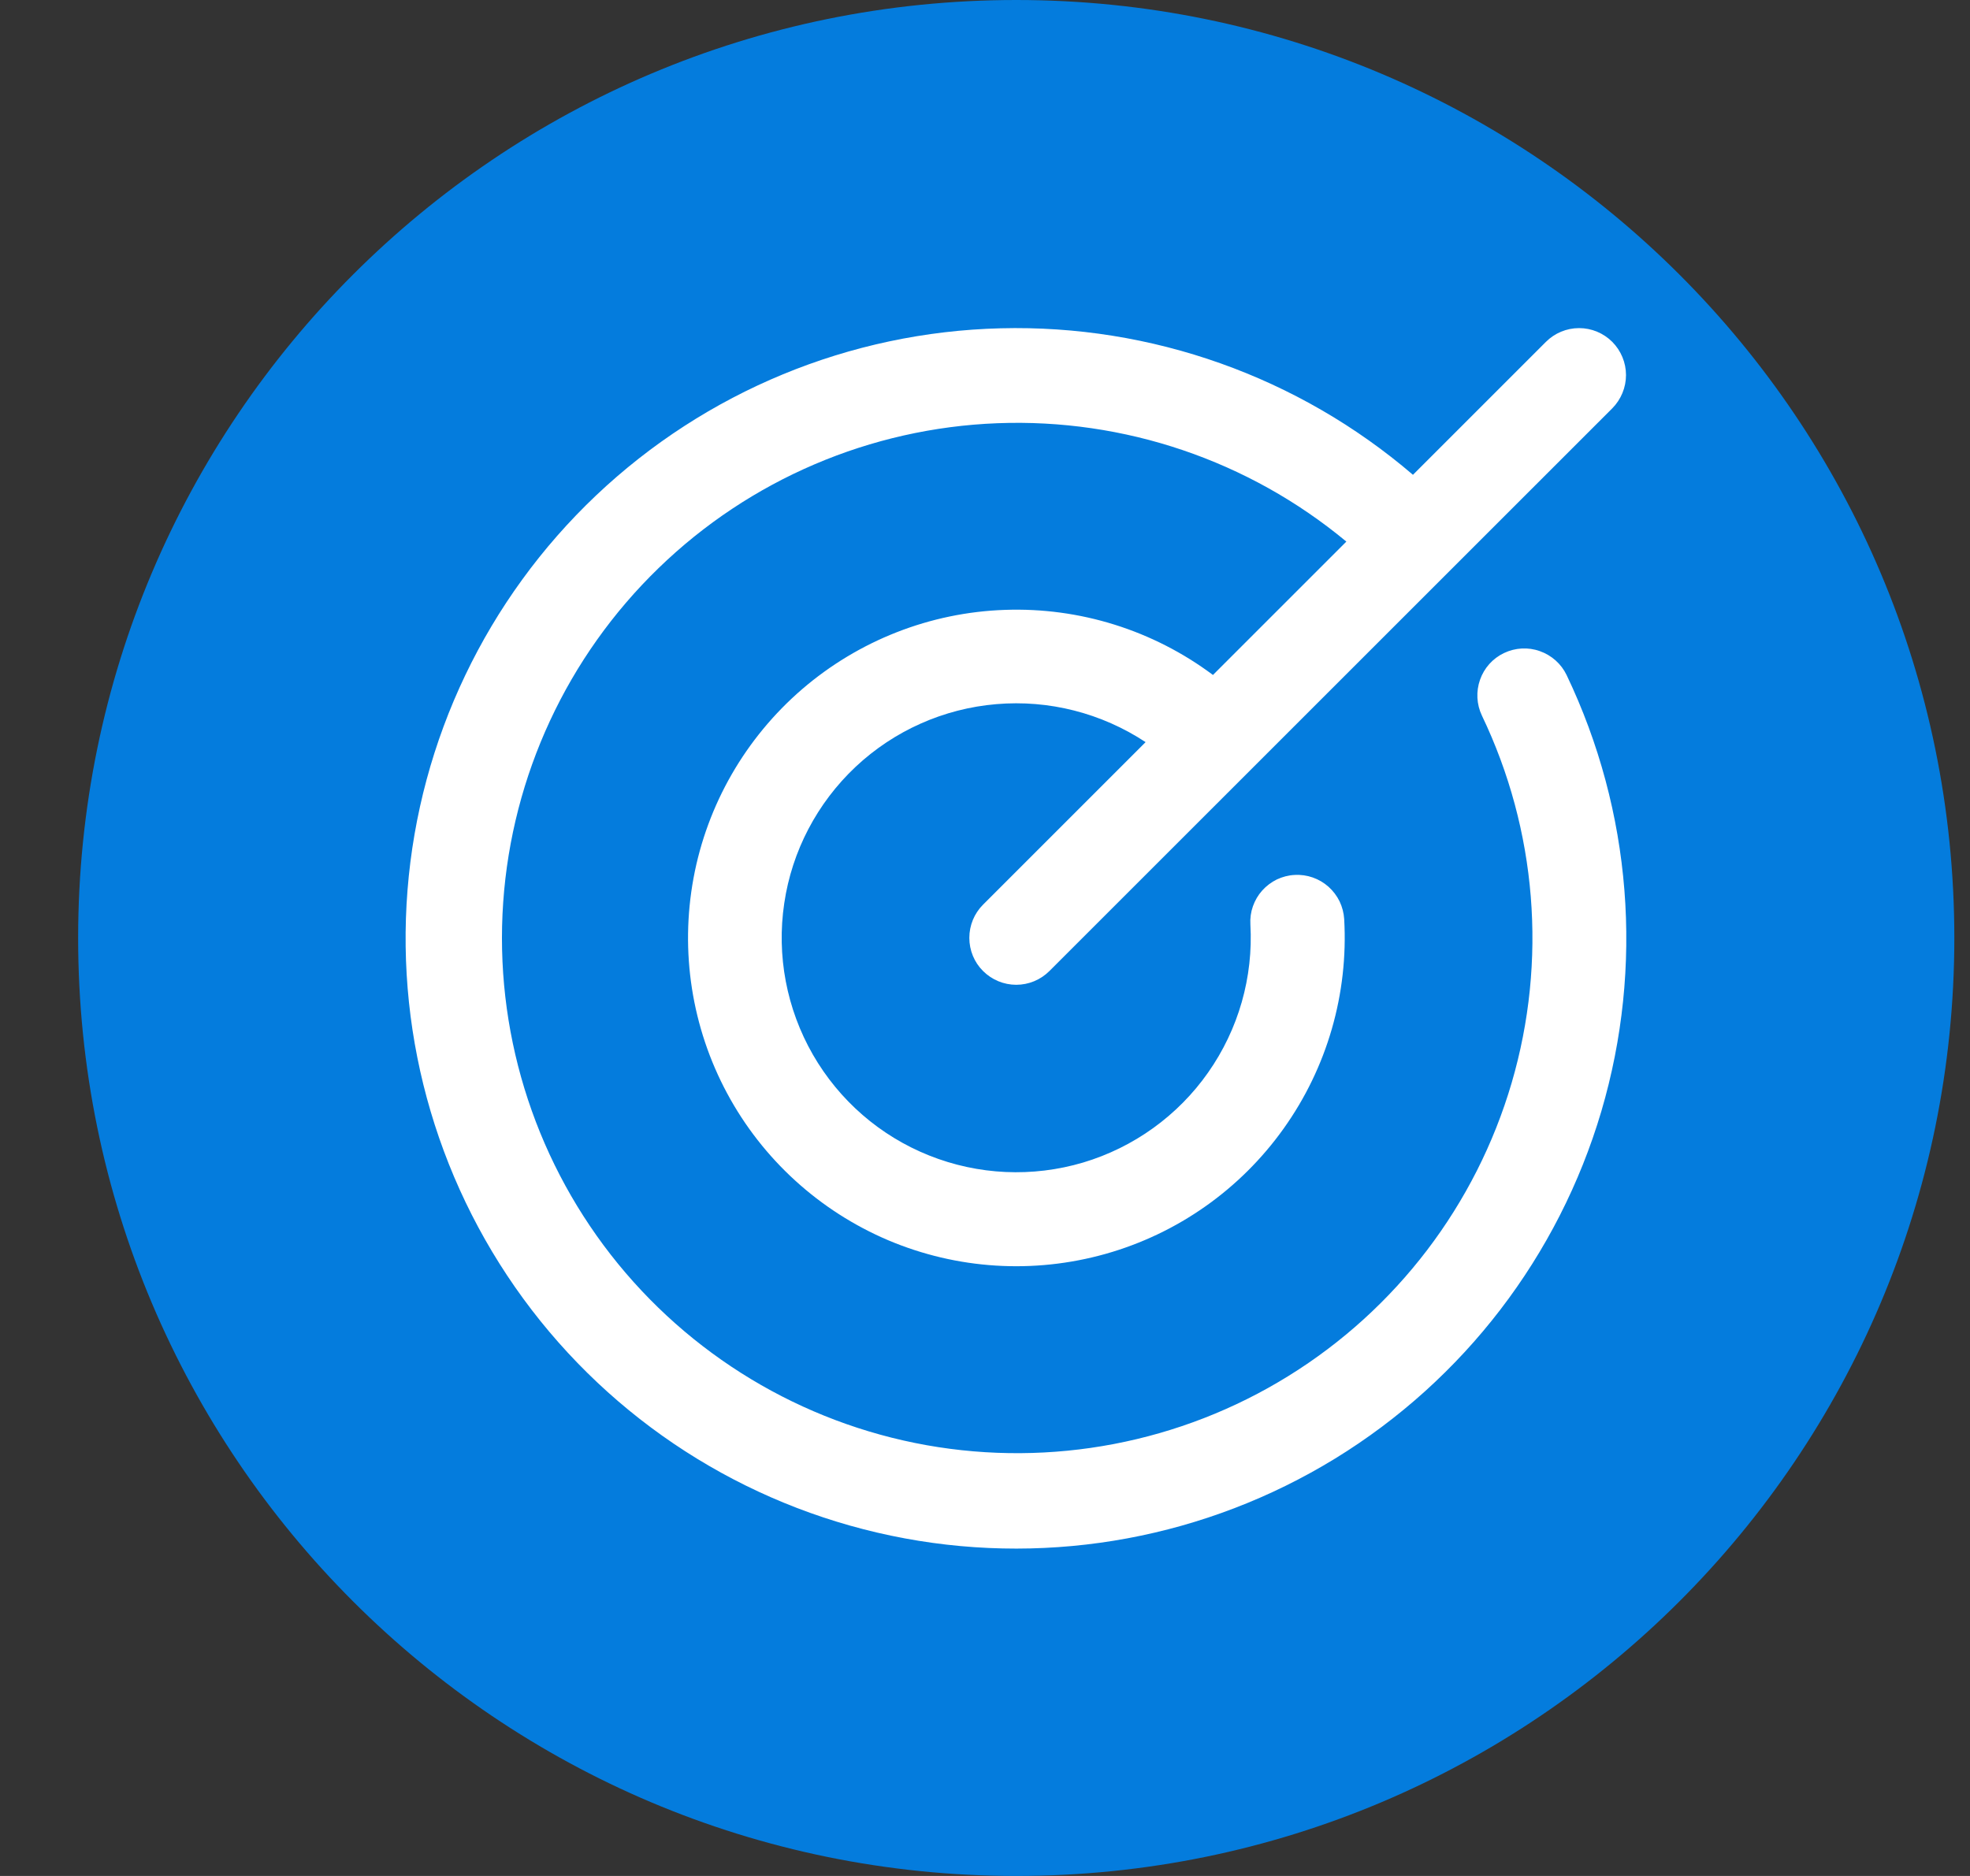 <svg width="21" height="20" viewBox="0 0 21 20" fill="none" xmlns="http://www.w3.org/2000/svg">
<rect x="0" y="0" width="21" height="20" fill="#333333" stroke="none"/>
<path d="M0.833 10C0.833 4.477 5.31 0 10.833 0C16.356 0 20.833 4.477 20.833 10C20.833 15.523 16.356 20 10.833 20C5.31 20 0.833 15.523 0.833 10Z" fill="#047CDD"/>
<path d="M16.7 7.197C17.394 8.649 17.525 10.305 17.07 11.848C16.614 13.39 15.603 14.709 14.232 15.55C12.86 16.391 11.226 16.694 9.645 16.401C8.063 16.108 6.646 15.24 5.667 13.964C4.688 12.687 4.217 11.094 4.344 9.49C4.471 7.887 5.188 6.387 6.355 5.281C7.523 4.175 9.059 3.54 10.667 3.5C12.275 3.459 13.841 4.016 15.062 5.062L16.479 3.645C16.573 3.551 16.7 3.498 16.833 3.498C16.966 3.498 17.093 3.551 17.187 3.645C17.28 3.739 17.333 3.866 17.333 3.999C17.333 4.131 17.28 4.259 17.187 4.353L11.187 10.352C11.093 10.446 10.966 10.499 10.833 10.499C10.7 10.499 10.573 10.446 10.479 10.352C10.385 10.259 10.333 10.131 10.333 9.999C10.333 9.866 10.385 9.739 10.479 9.645L12.212 7.912C11.742 7.602 11.181 7.459 10.621 7.507C10.06 7.554 9.531 7.79 9.121 8.175C8.711 8.561 8.442 9.073 8.36 9.63C8.277 10.187 8.385 10.755 8.665 11.243C8.946 11.732 9.383 12.111 9.905 12.319C10.428 12.528 11.006 12.554 11.546 12.394C12.085 12.233 12.555 11.895 12.878 11.435C13.202 10.974 13.361 10.418 13.329 9.856C13.325 9.79 13.334 9.724 13.356 9.662C13.378 9.6 13.411 9.543 13.455 9.494C13.499 9.445 13.552 9.405 13.611 9.376C13.671 9.348 13.735 9.331 13.8 9.328C13.933 9.32 14.063 9.366 14.162 9.454C14.211 9.498 14.251 9.551 14.28 9.61C14.308 9.669 14.325 9.734 14.329 9.799C14.374 10.595 14.147 11.382 13.684 12.031C13.222 12.68 12.552 13.152 11.785 13.368C11.018 13.584 10.201 13.533 9.467 13.222C8.734 12.91 8.128 12.358 7.751 11.656C7.374 10.954 7.248 10.145 7.393 9.361C7.538 8.578 7.947 7.868 8.55 7.348C9.154 6.828 9.917 6.529 10.713 6.502C11.51 6.474 12.292 6.719 12.93 7.196L14.352 5.774C13.31 4.909 11.985 4.46 10.632 4.512C9.278 4.564 7.992 5.114 7.02 6.057C6.047 7 5.458 8.269 5.364 9.62C5.27 10.971 5.679 12.309 6.511 13.377C7.344 14.445 8.542 15.168 9.875 15.407C11.208 15.645 12.583 15.383 13.734 14.67C14.886 13.957 15.733 12.844 16.114 11.545C16.495 10.245 16.382 8.85 15.797 7.629C15.74 7.509 15.733 7.372 15.777 7.247C15.821 7.121 15.913 7.019 16.033 6.962C16.153 6.905 16.29 6.897 16.415 6.942C16.54 6.986 16.643 7.078 16.7 7.197Z" fill="white"/>
</svg>
